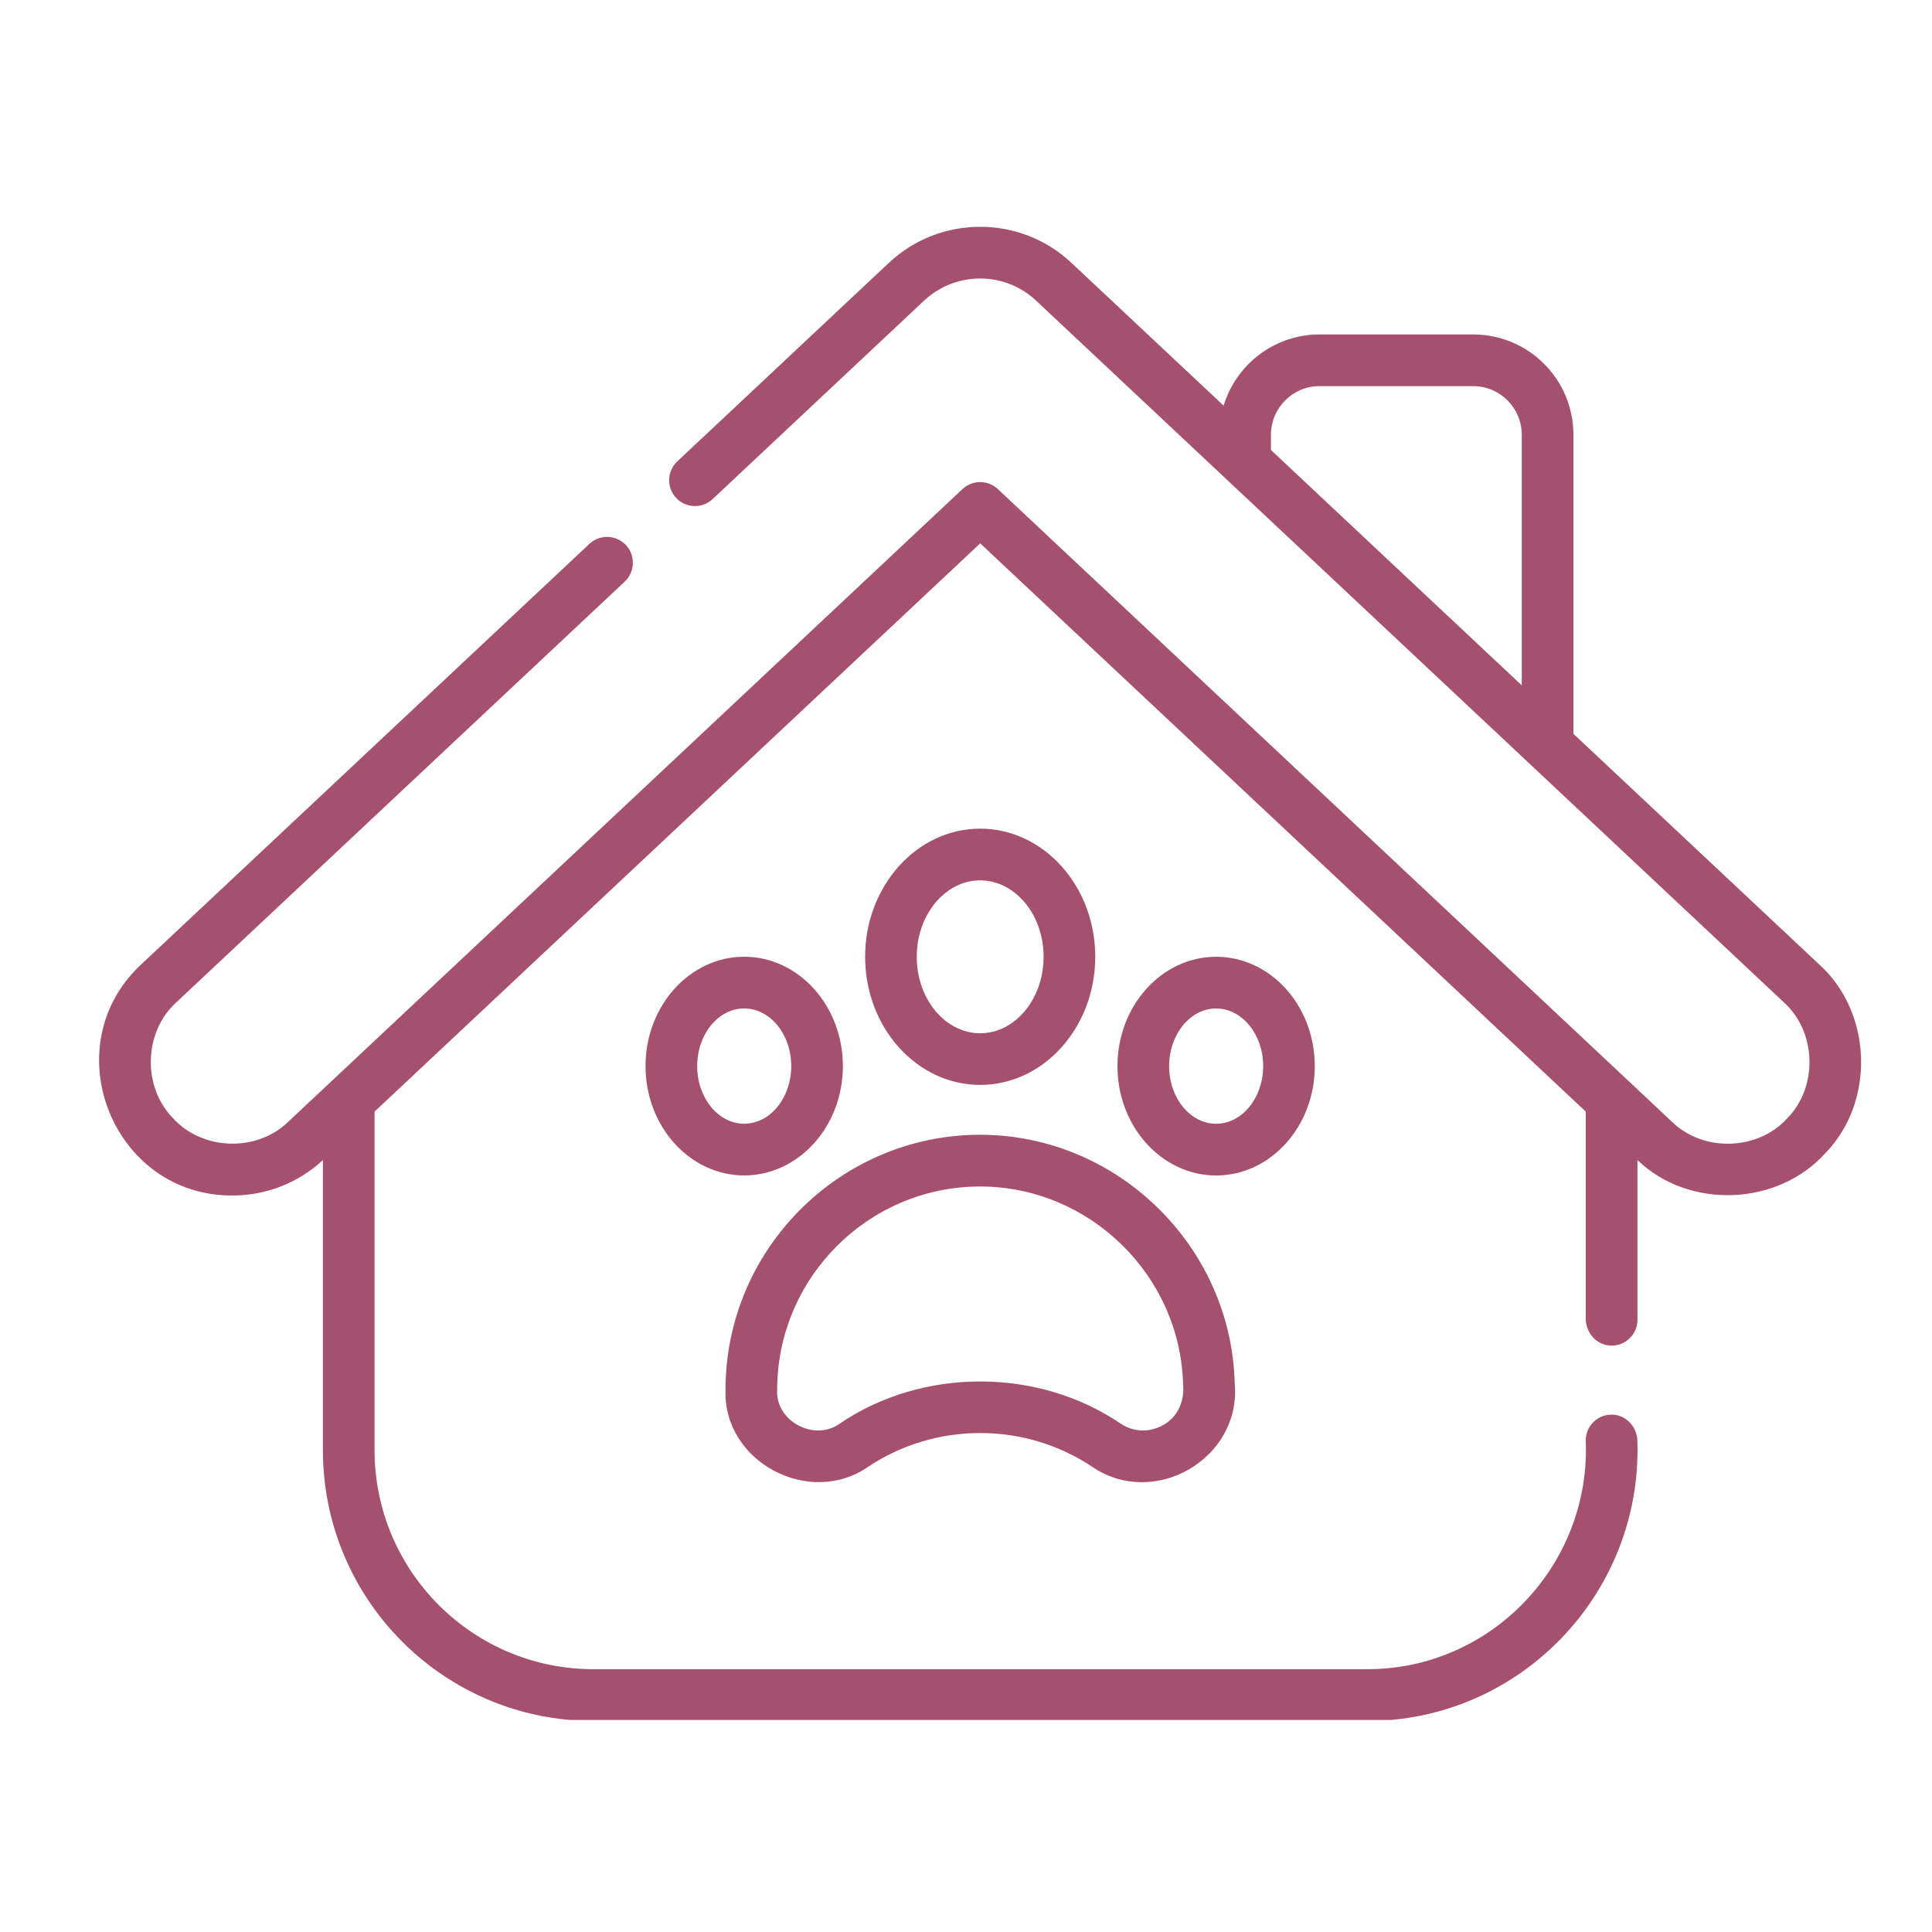 <svg xmlns="http://www.w3.org/2000/svg" xmlns:xlink="http://www.w3.org/1999/xlink" width="400" zoomAndPan="magnify" viewBox="0 0 300 300" height="400" preserveAspectRatio="xMidYMid meet" version="1.0"><defs><clipPath id="e3e43143a6"><path d="M 15 35 L 289 35 L 289 267.074 L 15 267.074 Z M 15 35 " clip-rule="nonzero"/></clipPath></defs><rect x="-30" width="360" fill="#ffffff" y="-30" height="360" fill-opacity="1"/><rect x="-30" width="360" fill="#ffffff" y="-30" height="360" fill-opacity="1"/><g clip-path="url(#e3e43143a6)"><path fill="#a4506e" d="M 282.48 149.754 L 244.32 113.949 L 244.32 67.508 C 244.32 58.902 237.352 51.934 228.758 51.934 L 204.891 51.934 C 197.887 51.934 191.945 56.594 190.004 62.988 L 166.363 40.809 C 158.418 33.355 145.969 33.355 138.031 40.809 L 105.176 71.641 C 103.52 73.191 103.48 75.801 105.078 77.41 C 106.609 78.938 109.074 78.98 110.652 77.5 L 143.508 46.668 C 145.941 44.387 149.07 43.246 152.188 43.246 C 155.312 43.246 158.441 44.387 160.875 46.676 L 276.984 155.629 C 282.066 160.199 282.34 168.711 277.566 173.602 C 273.008 178.695 264.504 178.953 259.617 174.184 L 154.941 75.941 C 153.402 74.5 151.004 74.5 149.457 75.941 L 44.777 174.172 C 39.891 178.949 31.387 178.676 26.828 173.59 C 22.055 168.699 22.328 160.184 27.406 155.617 L 97.008 90.312 C 98.652 88.762 98.699 86.152 97.098 84.543 C 95.562 83.016 93.102 82.973 91.523 84.453 L 21.926 149.754 C 8.262 162.465 17.469 185.734 36.105 185.637 C 41.332 185.637 46.285 183.695 50.141 180.137 L 50.141 225.16 C 50.141 248.395 68.949 267.23 92.148 267.23 L 212.246 267.23 C 235.934 267.27 254.973 247.523 254.254 223.844 C 254.254 221.645 252.562 219.727 250.367 219.664 C 248.105 219.586 246.238 221.406 246.238 223.664 C 247.027 242.961 231.586 259.238 212.246 259.191 L 92.156 259.191 C 73.387 259.191 58.16 243.953 58.16 225.156 L 58.16 172.613 L 152.207 84.371 L 246.238 172.613 L 246.238 204.77 C 246.238 206.965 247.934 208.883 250.129 208.945 C 252.402 209.016 254.262 207.195 254.262 204.934 L 254.262 180.129 C 262.238 187.828 276.012 187.297 283.426 179.074 C 291.215 171.102 290.762 157.211 282.48 149.754 Z M 236.301 106.426 L 197.352 69.875 L 197.352 67.508 C 197.352 63.348 200.73 59.957 204.891 59.957 L 228.758 59.957 C 232.914 59.957 236.301 63.348 236.301 67.508 Z M 236.301 106.426 " fill-opacity="1" fill-rule="nonzero"/></g><path fill="#a4506e" d="M 152.195 176.207 C 152.133 176.207 152.07 176.207 152.008 176.207 C 130.305 176.316 112.66 194.078 112.66 215.805 C 112.238 227.004 125.699 234.113 134.82 227.75 C 139.973 224.328 145.988 222.52 152.199 222.52 C 158.414 222.52 164.426 224.328 169.578 227.75 C 179.242 234.371 192.84 226.457 191.723 214.734 C 191.16 193.449 173.445 176.207 152.195 176.207 Z M 180.465 221.363 C 178.387 222.477 175.977 222.359 174.016 221.059 C 161.172 212.332 143.238 212.332 130.391 221.059 C 126.457 223.906 120.375 220.68 120.68 215.805 C 120.68 198.484 134.75 184.324 152.047 184.238 C 152.098 184.238 152.148 184.238 152.195 184.238 C 169.137 184.238 183.258 197.98 183.711 214.945 C 183.965 217.559 182.867 220.133 180.465 221.363 Z M 180.465 221.363 " fill-opacity="1" fill-rule="nonzero"/><path fill="#a4506e" d="M 152.199 168.465 C 162.055 168.465 170.07 159.539 170.07 148.566 C 170.07 137.598 162.055 128.672 152.199 128.672 C 142.352 128.672 134.336 137.598 134.336 148.566 C 134.336 159.539 142.352 168.465 152.199 168.465 Z M 152.199 136.703 C 157.633 136.703 162.051 142.027 162.051 148.574 C 162.051 155.113 157.633 160.445 152.199 160.445 C 146.77 160.445 142.352 155.121 142.352 148.574 C 142.352 142.027 146.77 136.703 152.199 136.703 Z M 152.199 136.703 " fill-opacity="1" fill-rule="nonzero"/><path fill="#a4506e" d="M 130.883 165.543 C 130.883 156.184 124.008 148.562 115.559 148.562 C 107.105 148.562 100.238 156.176 100.238 165.543 C 100.238 174.906 107.105 182.52 115.559 182.52 C 124.008 182.52 130.883 174.906 130.883 165.543 Z M 108.258 165.543 C 108.258 160.605 111.535 156.594 115.559 156.594 C 119.59 156.594 122.863 160.609 122.863 165.543 C 122.863 170.48 119.586 174.492 115.559 174.492 C 111.535 174.496 108.258 170.48 108.258 165.543 Z M 108.258 165.543 " fill-opacity="1" fill-rule="nonzero"/><path fill="#a4506e" d="M 188.84 148.566 C 180.391 148.566 173.52 156.184 173.52 165.547 C 173.52 174.914 180.391 182.527 188.84 182.527 C 197.293 182.527 204.16 174.914 204.16 165.547 C 204.16 156.184 197.293 148.566 188.84 148.566 Z M 188.84 174.496 C 184.816 174.496 181.539 170.48 181.539 165.547 C 181.539 160.617 184.816 156.598 188.84 156.598 C 192.871 156.598 196.148 160.617 196.148 165.547 C 196.141 170.48 192.871 174.496 188.84 174.496 Z M 188.84 174.496 " fill-opacity="1" fill-rule="nonzero"/></svg>